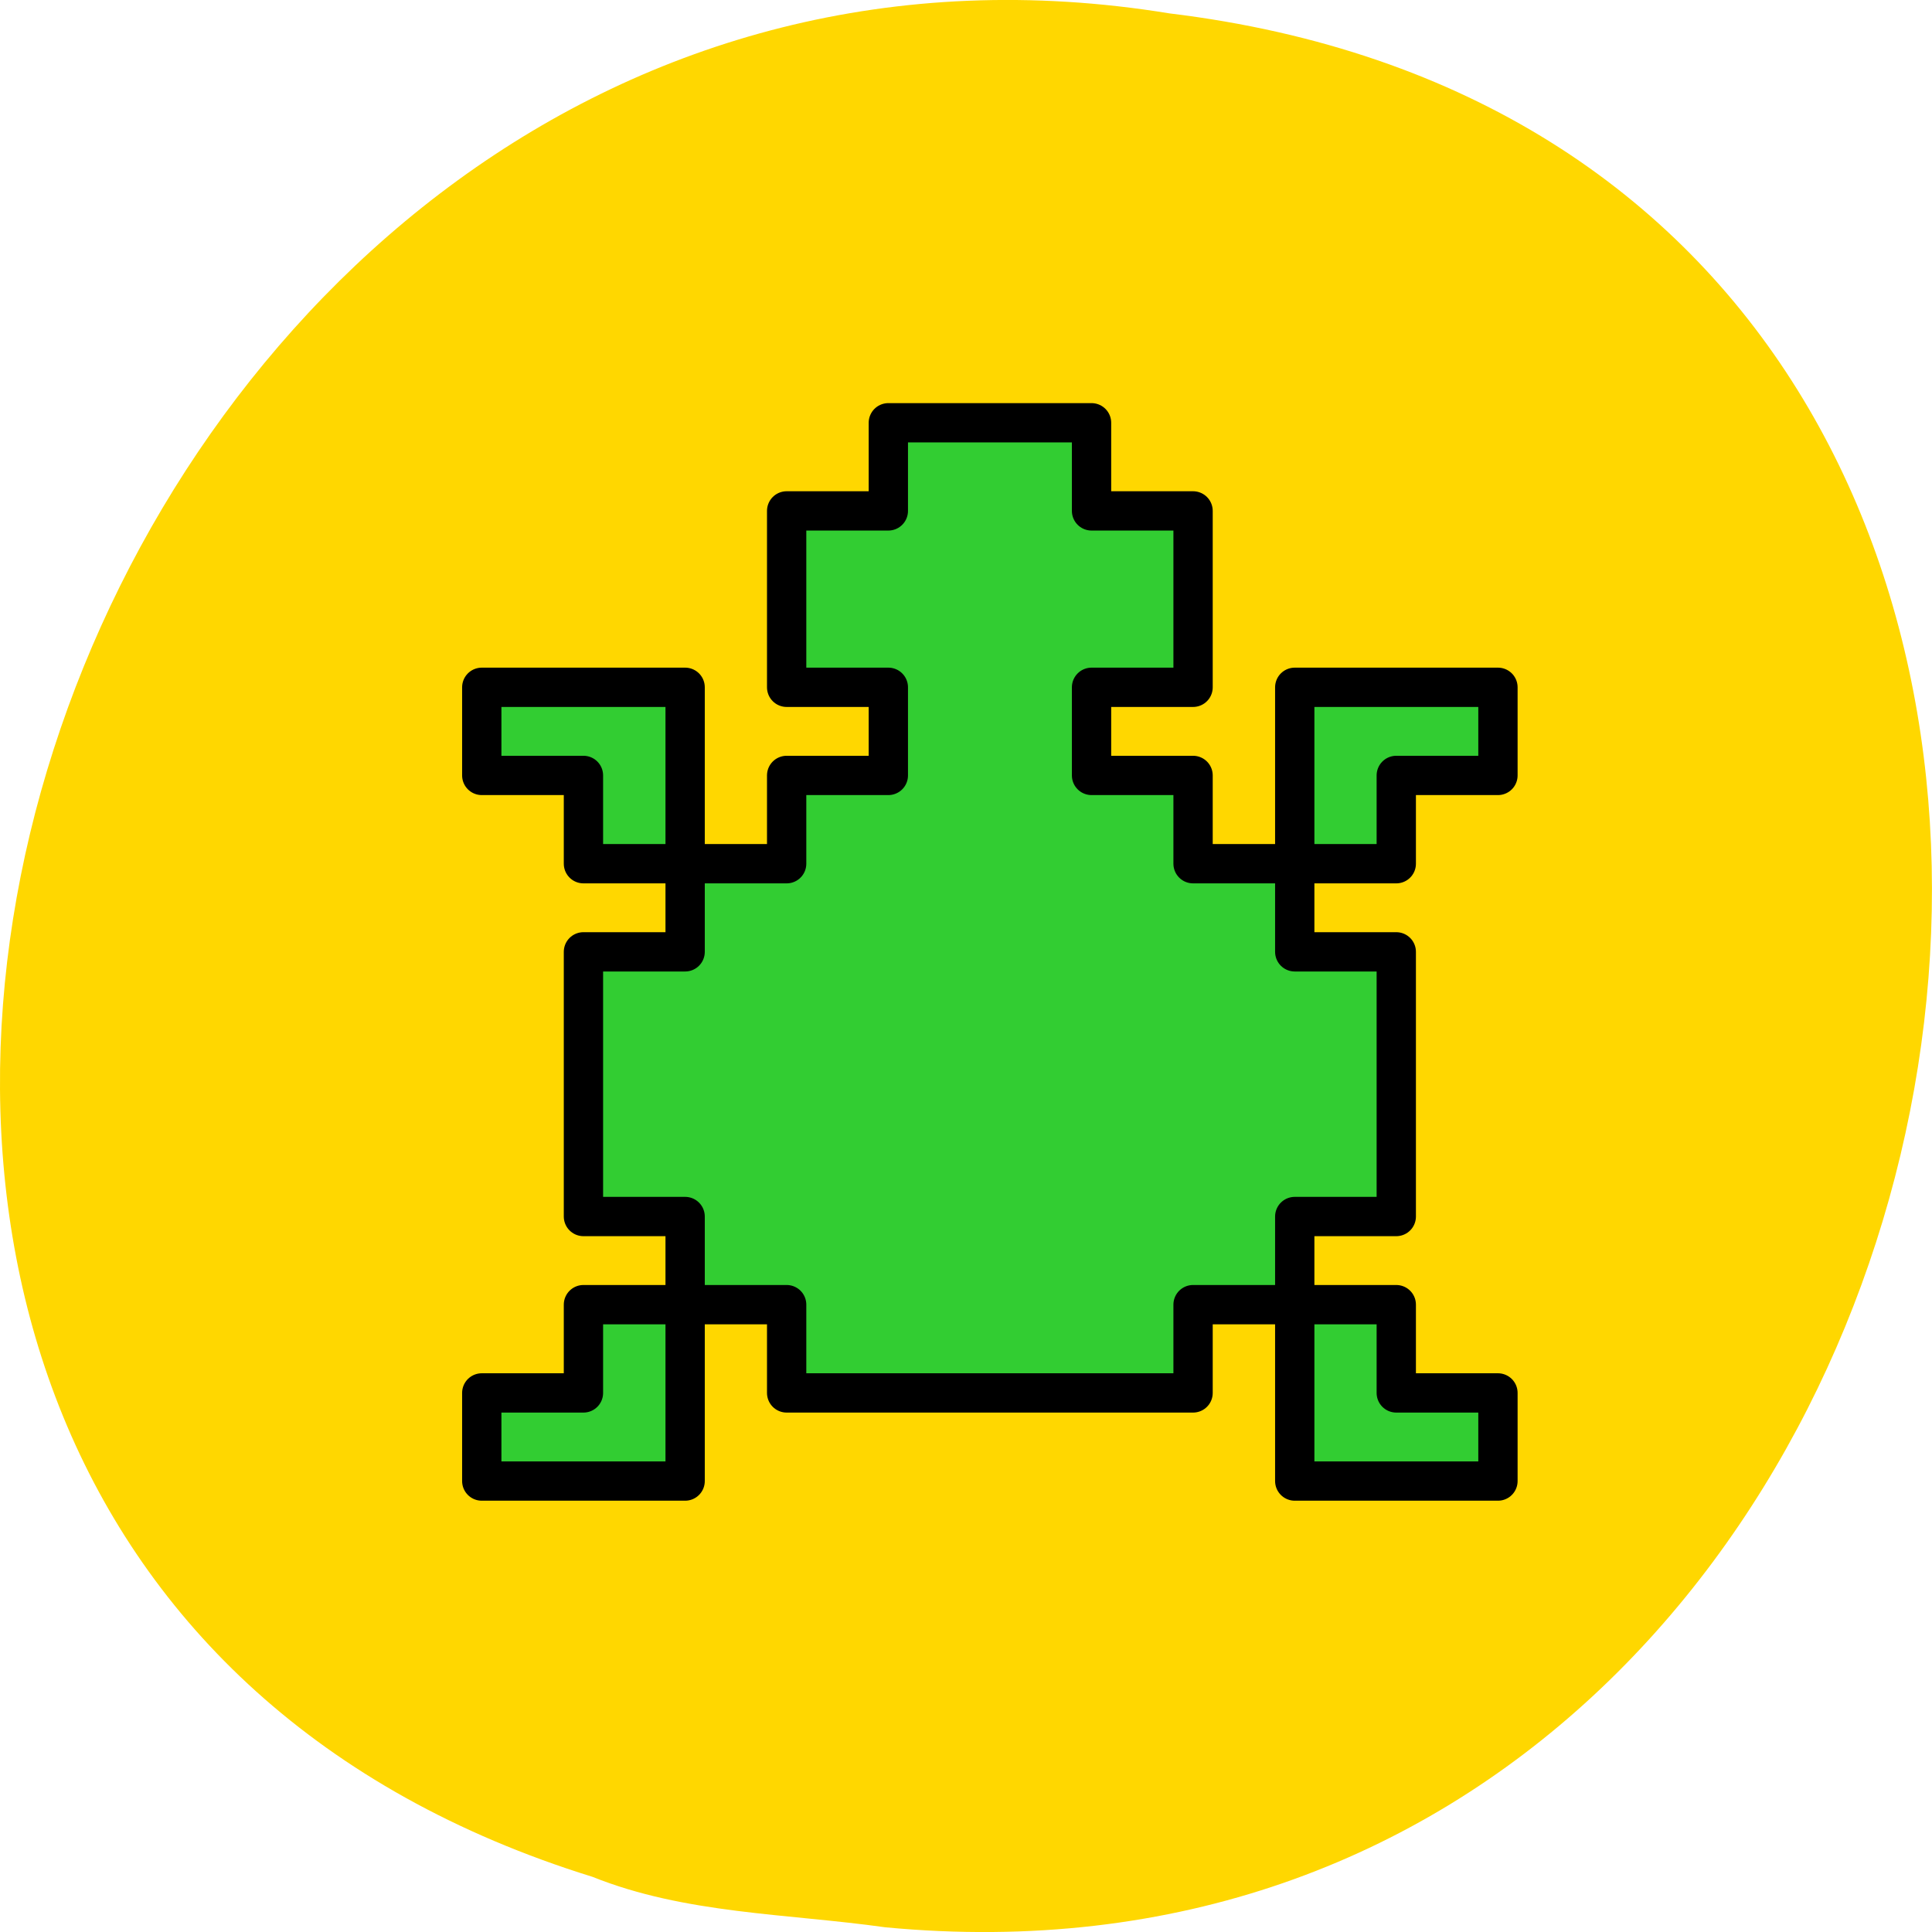 
<svg xmlns="http://www.w3.org/2000/svg" xmlns:xlink="http://www.w3.org/1999/xlink" width="48px" height="48px" viewBox="0 0 48 48" version="1.1">
<g id="surface1">
<path style=" stroke:none;fill-rule:nonzero;fill:rgb(100%,84.314%,0%);fill-opacity:1;" d="M 21.992 47.883 C 51.109 50.648 58.945 3.961 29.051 0.332 C 1.559 -4.16 -12.598 38.16 14.719 46.629 C 17.027 47.555 19.551 47.539 21.992 47.883 Z M 21.992 47.883 "/>
<path style="fill-rule:evenodd;fill:rgb(19.608%,80.392%,19.608%);fill-opacity:1;stroke-width:5.194;stroke-linecap:square;stroke-linejoin:round;stroke:rgb(0%,0%,0%);stroke-opacity:1;stroke-miterlimit:4;" d="M 117.396 850.11 L 117.396 861.756 L 103.958 861.756 L 103.958 885.068 L 117.396 885.068 L 117.396 896.714 L 103.958 896.714 L 103.958 908.381 L 90.542 908.381 L 90.542 920.027 L 77.104 920.027 L 77.104 955.006 L 90.542 955.006 L 90.542 966.652 L 103.958 966.652 L 103.958 978.318 L 157.667 978.318 L 157.667 966.652 L 171.104 966.652 L 171.104 955.006 L 184.521 955.006 L 184.521 920.027 L 171.104 920.027 L 171.104 908.381 L 157.667 908.381 L 157.667 896.714 L 144.25 896.714 L 144.25 885.068 L 157.667 885.068 L 157.667 861.756 L 144.25 861.756 L 144.25 850.11 Z M 171.104 908.381 L 184.521 908.381 L 184.521 896.714 L 197.958 896.714 L 197.958 885.068 L 171.104 885.068 Z M 171.104 966.652 L 171.104 989.964 L 197.958 989.964 L 197.958 978.318 L 184.521 978.318 L 184.521 966.652 Z M 90.542 966.652 L 77.104 966.652 L 77.104 978.318 L 63.667 978.318 L 63.667 989.964 L 90.542 989.964 Z M 90.542 908.381 L 90.542 885.068 L 63.667 885.068 L 63.667 896.714 L 77.104 896.714 L 77.104 908.381 Z M 90.542 908.381 " transform="matrix(0.188,0,0,0.188,0,-149.317)"/>
</g>
</svg>
